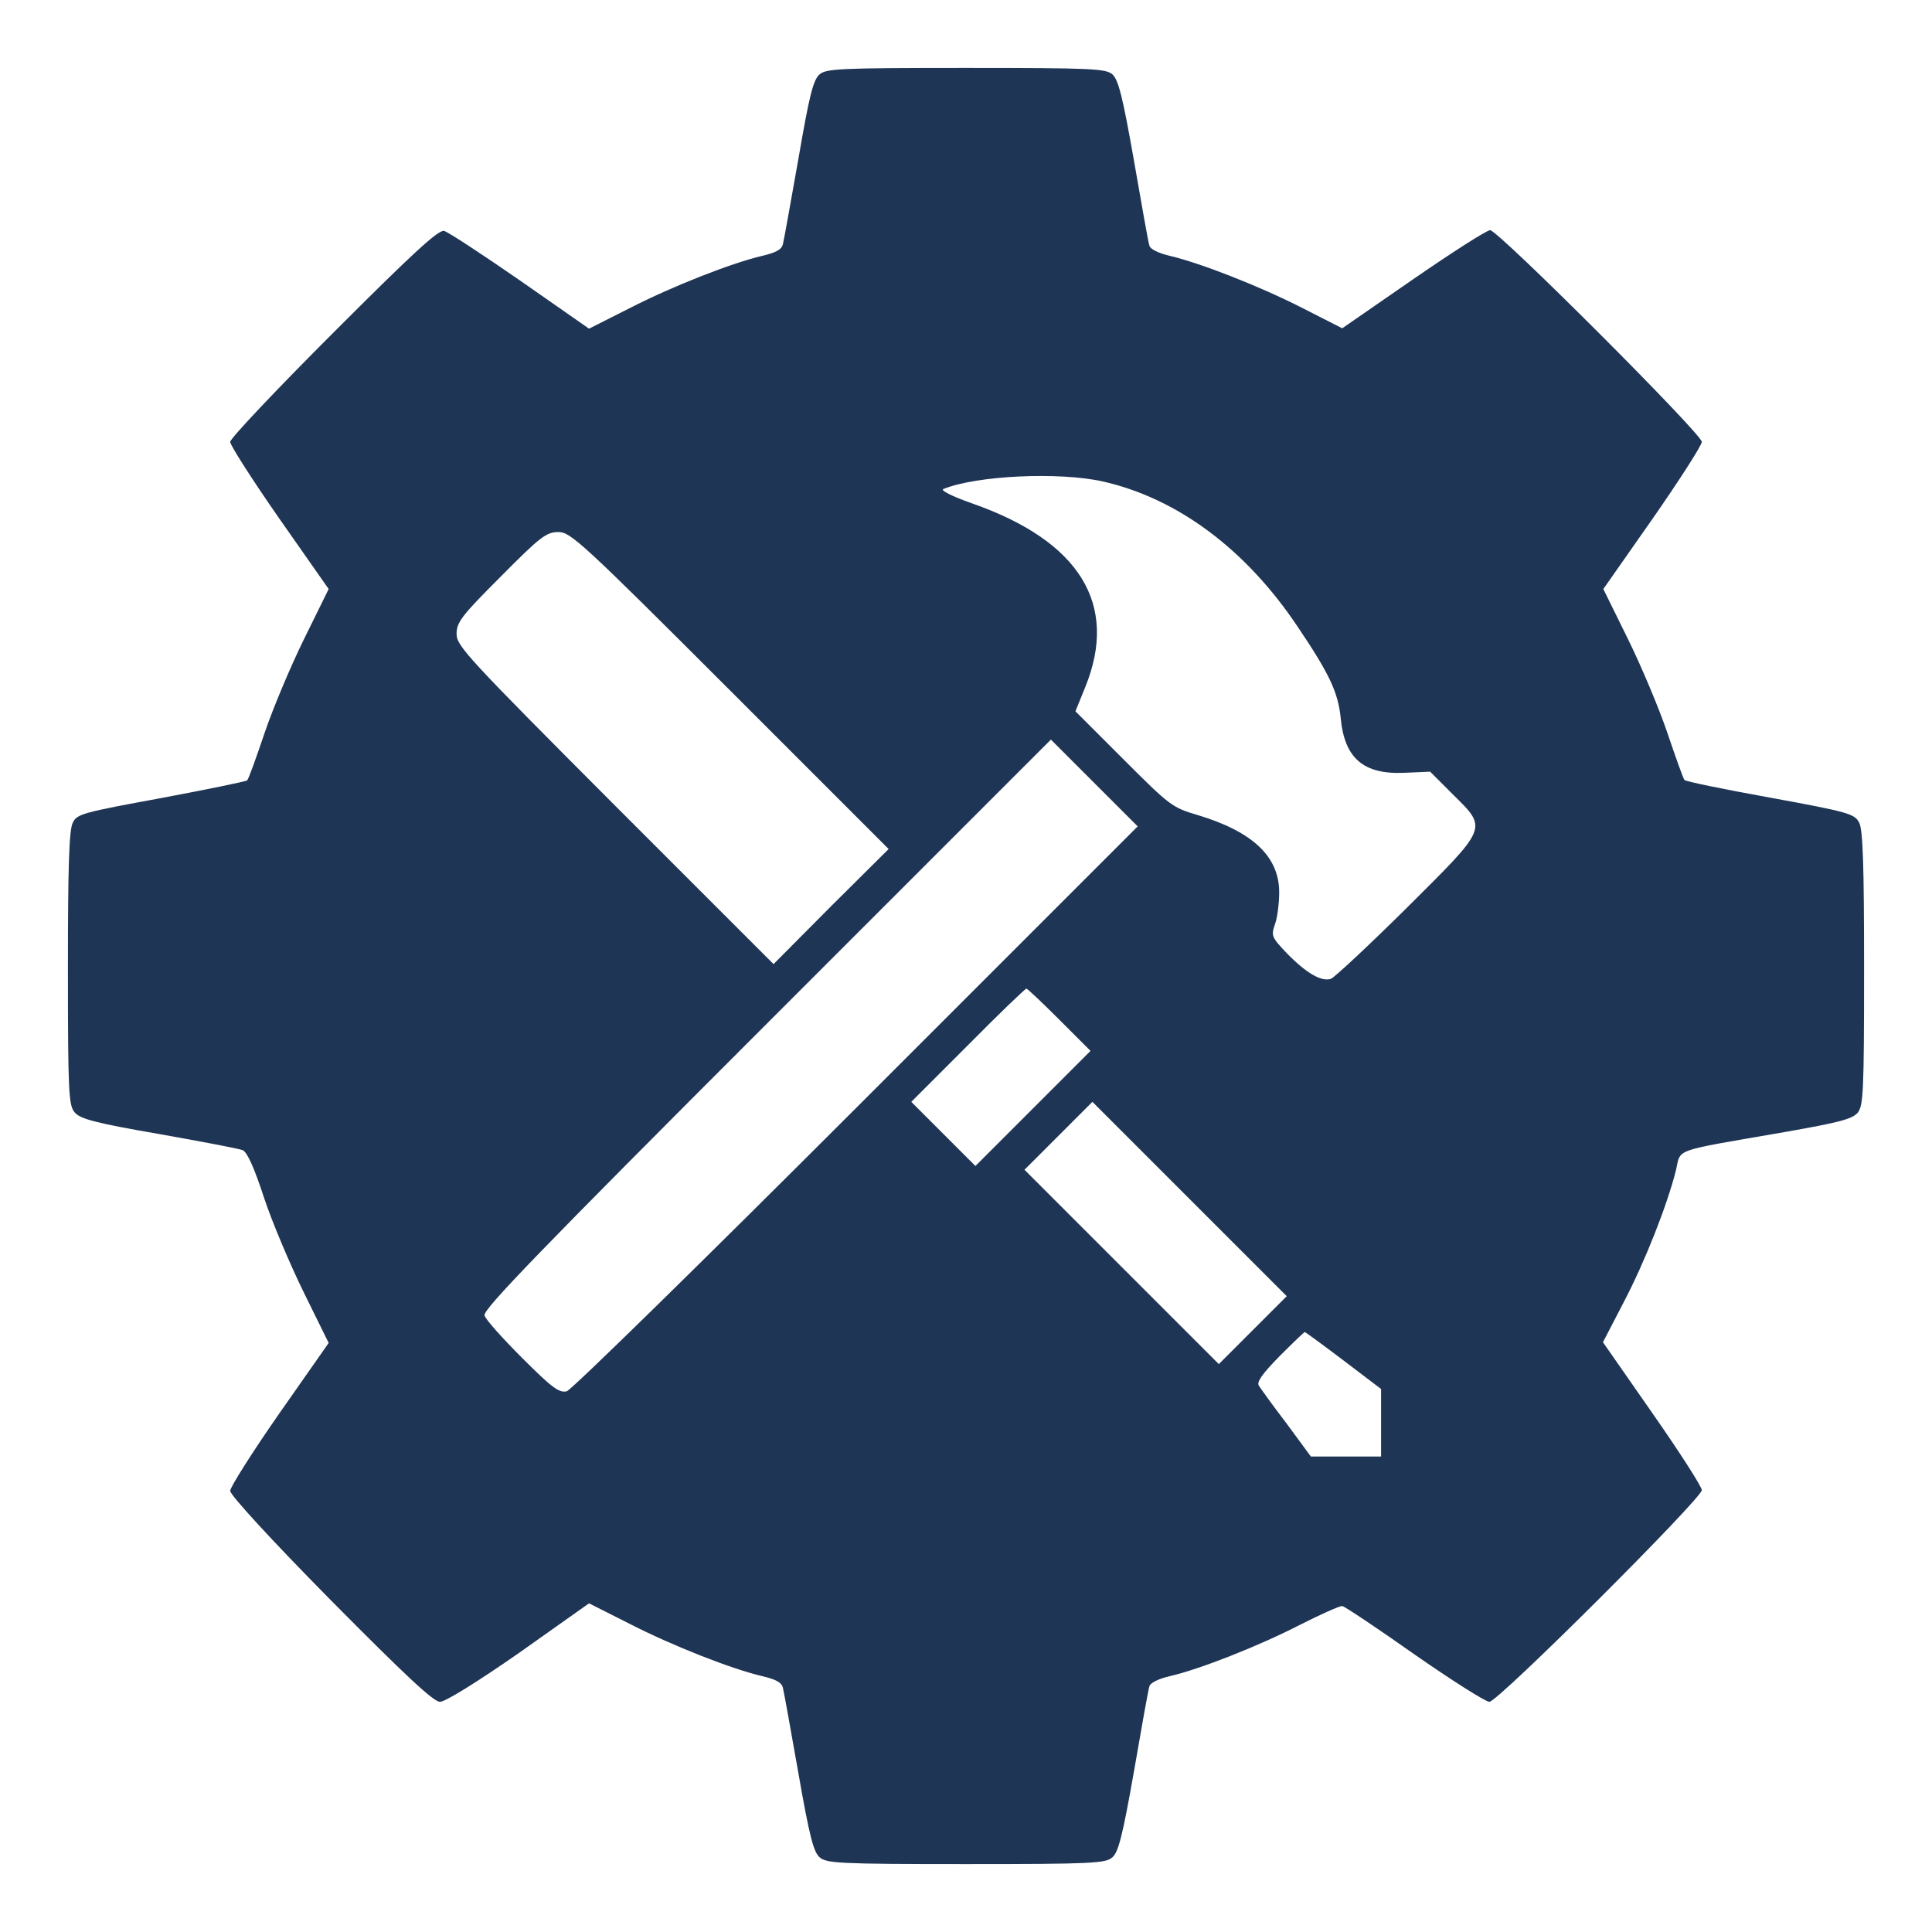 <?xml version="1.0" standalone="no"?>
<!DOCTYPE svg PUBLIC "-//W3C//DTD SVG 20010904//EN"
 "http://www.w3.org/TR/2001/REC-SVG-20010904/DTD/svg10.dtd">
<svg version="1.0" xmlns="http://www.w3.org/2000/svg"
 width="512pt" height="512pt" viewBox="0 0 512 512"
 preserveAspectRatio="xMidYMid meet">

<g transform="translate(0,512) scale(0.1,-0.1)"
fill="#1F3555" stroke="none">
<path d="M2172 4923 c-17 -15 -27 -55 -56 -223 -20 -113 -38 -214 -41 -226 -3
-15 -17 -23 -55 -32 -81 -19 -237 -80 -352 -139 l-107 -54 -182 127 c-101 70
-191 129 -202 132 -15 4 -84 -60 -293 -269 -151 -151 -274 -281 -274 -290 0
-9 59 -101 130 -203 l131 -187 -65 -132 c-36 -73 -83 -185 -105 -250 -22 -65
-42 -121 -46 -125 -3 -3 -106 -24 -228 -47 -207 -38 -223 -42 -234 -65 -10
-19 -13 -117 -13 -386 0 -330 2 -364 18 -382 14 -17 54 -28 222 -57 113 -20
213 -39 223 -43 12 -5 31 -47 57 -127 22 -66 70 -179 106 -252 l65 -132 -131
-187 c-71 -102 -130 -195 -130 -205 0 -11 109 -130 266 -289 200 -202 273
-270 290 -270 14 0 98 52 210 130 l185 131 107 -54 c115 -59 271 -120 352
-139 38 -9 52 -17 55 -32 3 -12 21 -113 41 -226 29 -166 40 -208 56 -222 18
-16 52 -18 388 -18 336 0 370 2 388 18 16 14 27 57 57 227 20 116 38 217 41
226 2 9 24 20 54 27 79 18 236 80 345 136 55 28 105 50 112 50 6 -1 92 -58
191 -128 99 -69 189 -126 199 -126 23 0 563 539 563 561 0 9 -59 101 -131 204
l-131 188 55 106 c57 109 115 257 138 348 15 61 -16 50 289 103 142 25 178 34
193 51 15 19 17 53 17 383 0 271 -3 367 -13 386 -12 23 -27 28 -235 66 -122
22 -225 43 -228 47 -3 3 -23 59 -45 124 -22 65 -69 177 -105 250 l-65 132 131
187 c71 102 130 194 130 203 0 21 -540 561 -561 561 -9 0 -101 -59 -204 -130
l-188 -130 -106 54 c-114 58 -270 119 -351 138 -30 7 -52 18 -54 27 -3 9 -21
111 -41 226 -30 170 -41 213 -57 228 -18 15 -52 17 -388 17 -336 0 -370 -2
-388 -17z m751 -1079 c198 -45 379 -180 516 -385 85 -126 107 -174 114 -242
10 -107 61 -150 169 -145 l68 3 60 -60 c93 -92 95 -85 -122 -301 -101 -100
-191 -184 -201 -188 -25 -8 -64 14 -116 67 -41 43 -43 47 -32 78 6 17 11 55
11 84 0 95 -70 161 -216 205 -68 20 -74 25 -197 148 l-127 127 26 64 c89 219
-14 387 -300 487 -54 19 -85 35 -76 38 88 36 307 46 423 20z m-988 -554 l420
-420 -153 -152 -152 -153 -420 420 c-391 392 -420 423 -420 455 0 31 13 48
117 152 105 106 121 118 153 118 32 0 62 -27 455 -420z m335 -1105 c-413 -413
-755 -748 -768 -752 -20 -5 -39 9 -118 88 -52 52 -97 102 -100 113 -5 15 148
173 747 772 l754 754 115 -115 115 -115 -745 -745z m538 232 l82 -82 -153
-153 -152 -152 -85 85 -85 85 150 150 c82 83 152 150 155 150 3 0 42 -37 88
-83z m512 -822 l-90 -90 -257 257 -258 258 90 90 90 90 257 -257 258 -258 -90
-90z m240 -80 l100 -76 0 -89 0 -90 -93 0 -93 0 -64 87 c-36 47 -69 93 -74
101 -6 10 9 31 55 78 35 35 65 64 67 64 1 0 48 -34 102 -75z"/>
</g>
</svg>
